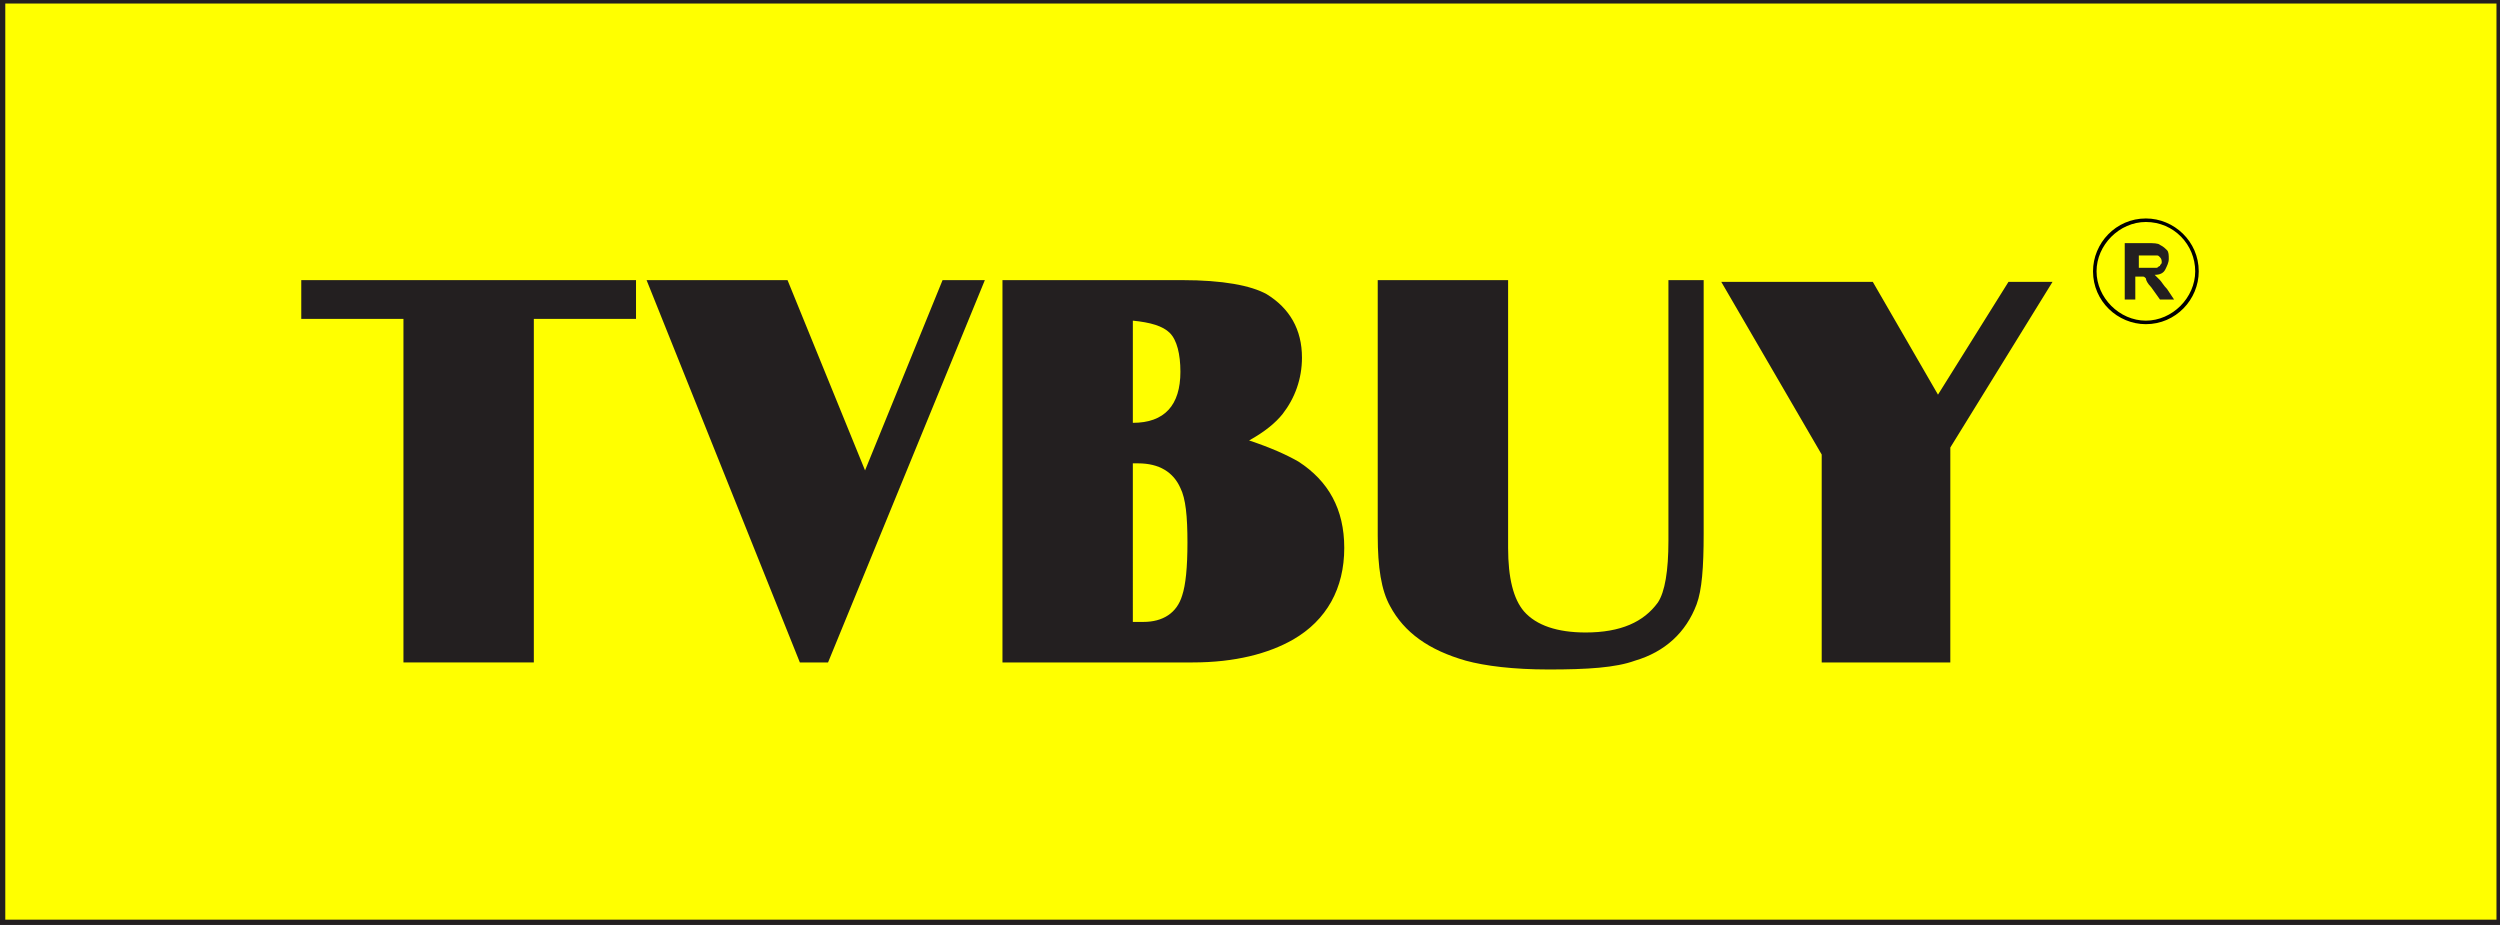 <?xml version="1.0" encoding="utf-8"?>
<!-- Generator: Adobe Illustrator 22.0.0, SVG Export Plug-In . SVG Version: 6.00 Build 0)  -->
<svg version="1.1" id="Layer_1" xmlns="http://www.w3.org/2000/svg" xmlns:xlink="http://www.w3.org/1999/xlink" x="0px" y="0px"
	 width="141.9px" height="52.5px" viewBox="0 0 141.9 52.5" style="enable-background:new 0 0 141.9 52.5;" xml:space="preserve">
<rect x="0" y="0" width="141.9" height="52.5" fill="#808080" stroke="none"/>
<style type="text/css">
	.st0{fill:#333333;}
	.st1{fill:#C9C9C9;}
	.st2{fill:#C62727;}
	.st3{fill:#FFFF00;}
	.st4{fill:#231F20;}
	.st5{fill:#FFFFFF;}
	.st6{fill:#FED700;}
	.st7{clip-path:url(#SVGID_1_);}
	.st8{opacity:0.5;fill:#FFFFFF;}
	.st9{fill:#F98903;}
	.st10{fill:#FFFFFF;stroke:#4D4D4D;stroke-width:0.25;stroke-miterlimit:10;}
	.st11{fill:#4D4D4D;}
</style>
<g>
	<g>
		<rect x="0.1" y="0.1" class="st3" width="141.7" height="52.2"/>
		<path class="st4" d="M141.9,52.5H0V0h141.9V52.5z M0.3,52.2h141.4v-52H0.3V52.2z"/>
	</g>
	<g>
		<g>
			<g>
				<path class="st4" d="M30.3,37.6h-7.4V18.1h-5.8v-2.2h19v2.2h-5.8V37.6z"/>
			</g>
			<g>
				<path class="st4" d="M47,37.6h-1.6l-8.7-21.7h8l4.4,10.8l4.4-10.8h2.4L47,37.6z"/>
			</g>
			<g>
				<path class="st4" d="M56.9,37.6V15.9h10.2c2.3,0,3.9,0.3,4.8,0.8c1.3,0.8,2,2,2,3.6c0,1.2-0.4,2.3-1.1,3.2c-0.4,0.5-1,1-1.9,1.5
					c1.2,0.4,2.1,0.8,2.8,1.2c1.7,1.1,2.6,2.7,2.6,4.9c0,2.3-1,4.1-2.9,5.2c-1.4,0.8-3.3,1.3-5.7,1.3H56.9z M64.3,24
					c1.8,0,2.7-1,2.7-2.9c0-1-0.2-1.8-0.6-2.2c-0.4-0.4-1.1-0.6-2.1-0.7V24z M64.3,35.3c0.2,0,0.4,0,0.6,0c1.1,0,1.9-0.5,2.2-1.5
					c0.2-0.6,0.3-1.6,0.3-3c0-1.5-0.1-2.5-0.4-3.1c-0.4-0.9-1.2-1.4-2.4-1.4h-0.3V35.3z"/>
			</g>
			<g>
				<path class="st4" d="M96.7,15.9v14.4c0,1.9-0.1,3.2-0.4,4c-0.6,1.6-1.8,2.7-3.5,3.2c-1.1,0.4-2.7,0.5-4.9,0.5
					c-2,0-3.6-0.2-4.7-0.5c-2.1-0.6-3.5-1.6-4.3-3.1c-0.5-0.9-0.7-2.2-0.7-4V15.9h7.4v15.2c0,1.7,0.3,2.9,0.9,3.6
					c0.7,0.8,1.9,1.2,3.5,1.2c2,0,3.3-0.6,4.1-1.7c0.4-0.6,0.6-1.8,0.6-3.5V15.9H96.7z"/>
			</g>
			<g>
				<path class="st4" d="M110.8,37.6h-7.4V25.8l-5.7-9.8h8.6l3.7,6.4l4-6.4h2.5l-5.8,9.4V37.6z"/>
			</g>
		</g>
		<g>
			<g id="circle3_3_">
				<g>
					<path d="M121.8,18.4c-1.6,0-3-1.3-3-3c0-1.6,1.3-3,3-3c1.6,0,3,1.3,3,3C124.8,17,123.5,18.4,121.8,18.4z M121.8,12.6
						c-1.5,0-2.8,1.3-2.8,2.8c0,1.5,1.3,2.8,2.8,2.8c1.5,0,2.8-1.3,2.8-2.8C124.6,13.9,123.4,12.6,121.8,12.6z"/>
				</g>
			</g>
			<g>
				<g>
					<path class="st4" d="M120.6,17v-3.2h1.3c0.3,0,0.6,0,0.7,0.1c0.2,0.1,0.3,0.2,0.4,0.3c0.1,0.1,0.1,0.3,0.1,0.5
						c0,0.2-0.1,0.4-0.2,0.6c-0.1,0.2-0.3,0.3-0.6,0.3c0.1,0.1,0.2,0.2,0.3,0.3c0.1,0.1,0.2,0.3,0.4,0.5l0.4,0.6h-0.8l-0.5-0.7
						c-0.2-0.2-0.3-0.4-0.3-0.5c-0.1-0.1-0.1-0.1-0.2-0.1c-0.1,0-0.2,0-0.3,0h-0.1V17H120.6z M121.3,15.2h0.5c0.3,0,0.5,0,0.6,0
						c0.1,0,0.1-0.1,0.2-0.1c0-0.1,0.1-0.1,0.1-0.2c0-0.1,0-0.2-0.1-0.3c-0.1-0.1-0.1-0.1-0.2-0.1c-0.1,0-0.2,0-0.5,0h-0.5V15.2z"/>
				</g>
			</g>
		</g>
	</g>
</g>
</svg>
